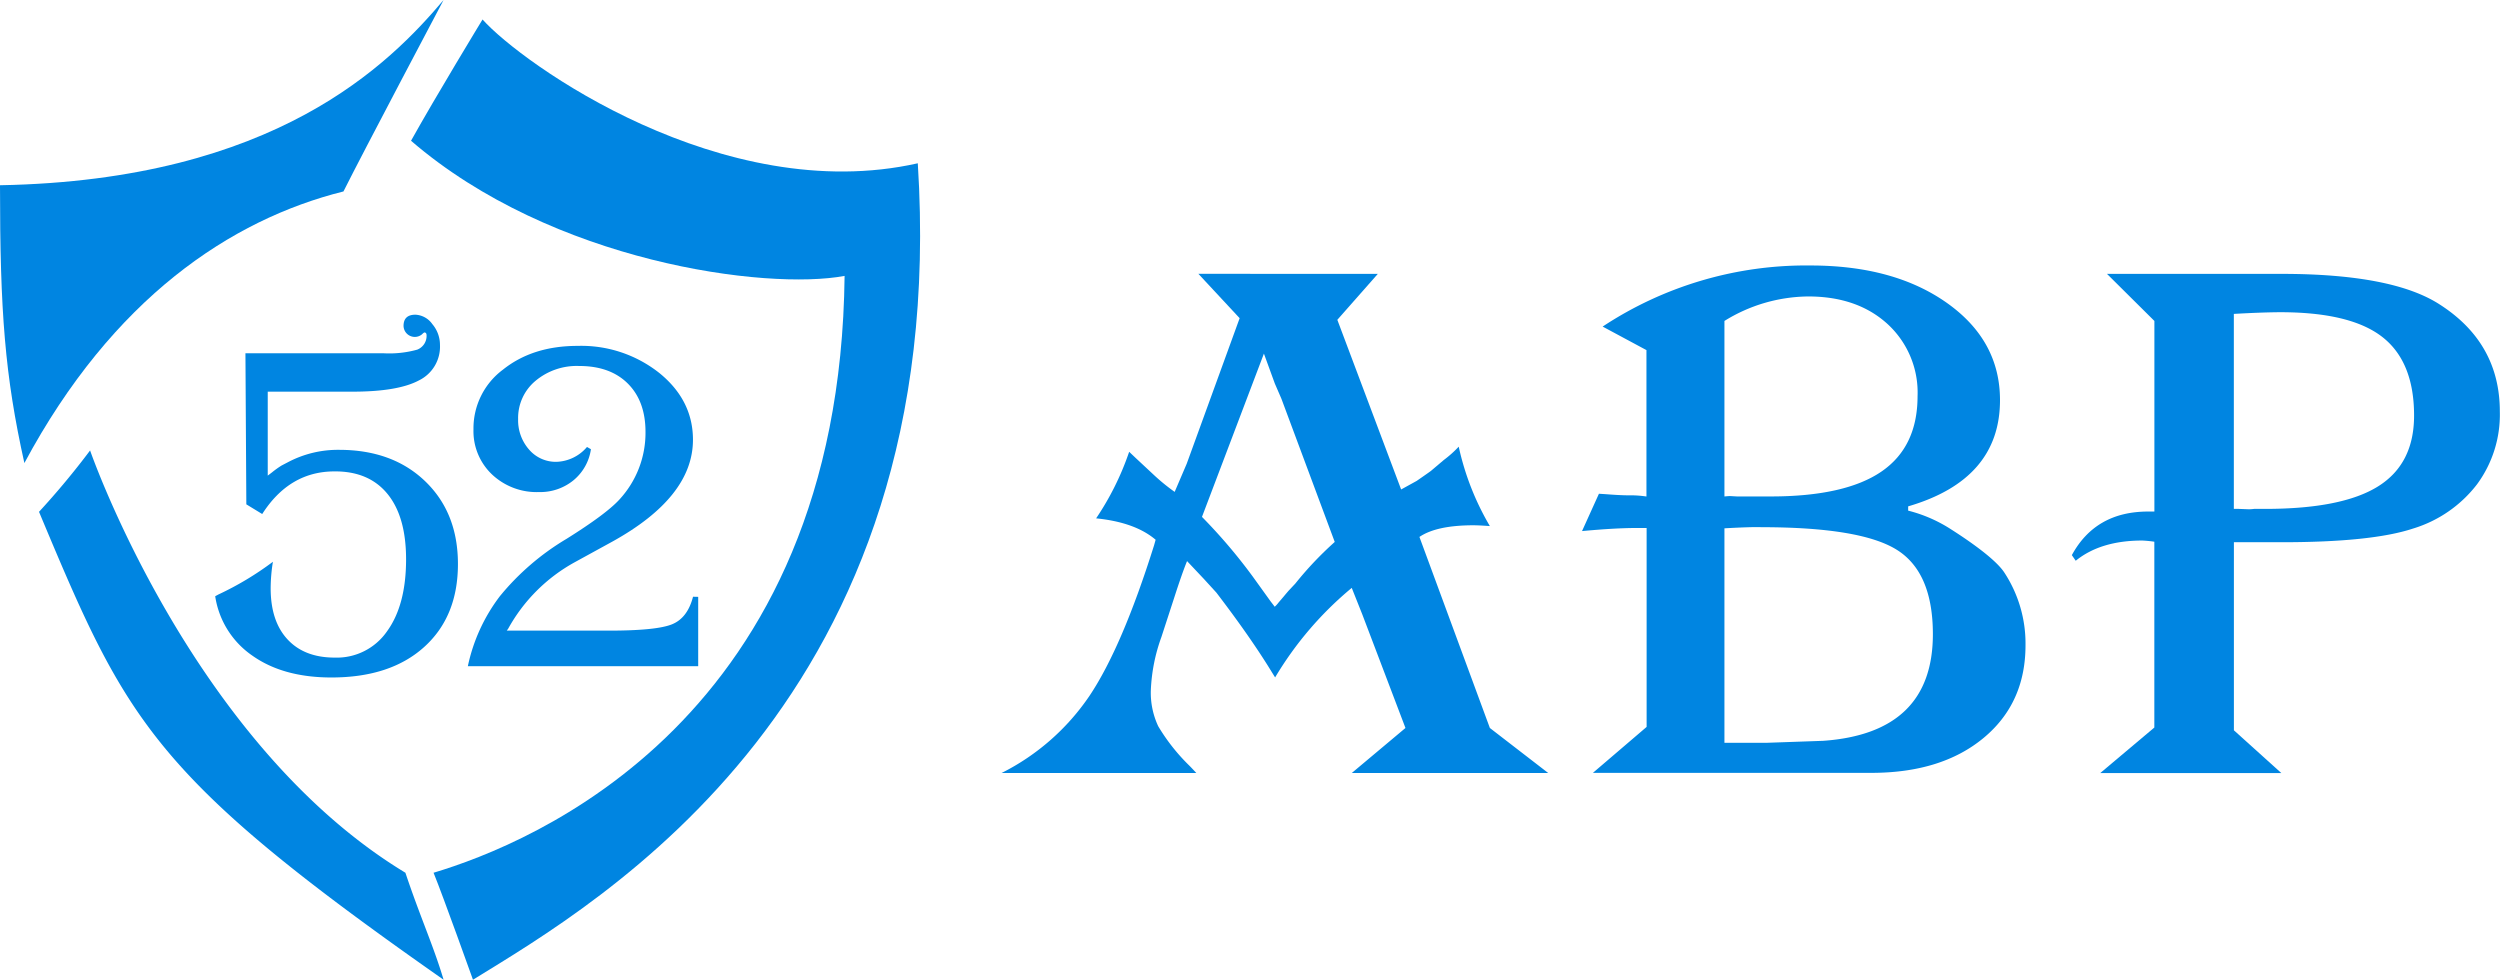 

<svg id="??????_9" data-name="?????? 9" xmlns="http://www.w3.org/2000/svg" viewBox="0 0 444 174">
  <title>52-?????????</title>
   <defs><style>.cls-1{fill:#0085e1;}</style></defs>
  <path  class="cls-1"  d="M753.7,540.64l-7.19,8.16,11.33,30.13,2.76-1.52s2.46-1.7,2.56-1.8l2.28-1.93a19.91,19.91,0,0,0,2.63-2.35,47.9,47.9,0,0,0,5.53,14.1q-2-.14-2.9-.14-6.57,0-9.61,2.07l12.51,33.93,10.37,8h-34.9l9.54-8-7.67-20.18-1.87-4.7a61.41,61.41,0,0,0-13.61,15.9l-1.24-2q-3.59-5.73-9.19-13.06l-2.21-2.42-3-3.18q-.9,2.21-2.28,6.5l-2.28,7a31.33,31.33,0,0,0-1.87,9.4,14,14,0,0,0,1.31,6.43,34.35,34.35,0,0,0,5.53,7q.41.41,1.24,1.31H686.87a41.14,41.14,0,0,0,15.65-13.75q5.77-8.64,11.44-26.68l.28-1q-3.66-3.11-10.57-3.8a49.63,49.63,0,0,0,5.87-11.82l1.17,1.11,3.11,2.9a35.15,35.15,0,0,0,3.8,3.11l2.14-5,9.4-25.85-7.33-7.88Zm-14.65,55a61.53,61.53,0,0,1,7-7.39l-9.47-25.43-1.17-2.7-1.94-5.32-11,29a96.28,96.28,0,0,1,9.05,10.64l3.18,4.42s.28.35.69.9a5.48,5.48,0,0,0,.69-.76l1-1.17c.14-.18.76-.9.76-.9"
    transform="translate(-509 -492)" />
  <path  class="cls-1"  d="M793.63,550a65.55,65.55,0,0,1,36.91-10.85q14.86,0,24.26,6.67t9.4,17.24q0,14.1-16.31,18.87v.76h0a25.47,25.47,0,0,1,7.43,3.2c3.32,2.11,8.06,5.38,9.64,7.78a23,23,0,0,1,3.77,12.92q0,10.3-7.46,16.48t-19.9,6.19H791.9l9.54-8.16V585.77h-1.73q-3.87,0-9.74.55l3-6.63,1.11.07q2.7.21,4.08.21a19.68,19.68,0,0,1,3.25.21v-26Zm21.63-1v31.17q.76-.07,1-.07l1.24.07h5.94q13.2,0,19.66-4.39t6.46-13.44a16.51,16.51,0,0,0-5.36-12.82q-5.36-4.87-14.06-4.87A28.66,28.66,0,0,0,815.26,549Zm0,36.84v38.08h7.53l10-.35q19.49-1.38,19.49-18.94,0-11-6.43-15t-24.05-4Q820.09,585.56,815.26,585.83Z"
    transform="translate(-509 -492)" />
  <path  class="cls-1"  d="M883.2,540.64h31q19.76,0,28.13,5.46,10.64,6.84,10.64,19A20.88,20.88,0,0,1,948.93,578a22.61,22.61,0,0,1-11.4,7.88q-7.33,2.42-23.29,2.42h-8.5V621.7l8.43,7.6H882l9.61-8.09v-33a20.34,20.34,0,0,0-2.14-.21q-7.4,0-11.82,3.59l-.69-1q4.21-7.74,13.55-7.74h1.11V549Zm22.53,7.12v34.62h.9l1.8.07a9,9,0,0,0,.9-.07h1.94q13.68,0,20.08-4t6.39-12.58q0-9.6-5.7-14t-18.35-4.35Q910.43,547.48,905.73,547.75Z"
    transform="translate(-509 -492)" />
  <path  class="cls-1"  d="M587.78,492C578.25,503.25,558,524,509,524.9c0,22.51.87,33.76,4.33,49.34C529,545,550,531,570,526,573.46,519.07,587.78,492,587.78,492Z"
    transform="translate(-509 -492)" />
  <path  class="cls-1"  d="M525,572a140.79,140.79,0,0,1-9.07,10.9c15.58,37.22,19.91,46.75,71.85,83.1-1.78-6-4.18-11.21-6.78-19C543,624,525,572,525,572Z"
    transform="translate(-509 -492)" />
  <path  class="cls-1"  d="M594.7,495.46c6.93,7.79,42.67,33.33,77.3,25.54,6.06,95.22-56.52,131.15-79,145,0,0-5.24-14.67-7-19,17.31-5.19,72.13-27.22,73-106-13.85,2.6-51.9-2.36-77-24C586.33,509.21,594.7,495.46,594.7,495.46Z"
    transform="translate(-509 -492)" />
  <path  class="cls-1"  d="M552.59,554.74h24.5a18.54,18.54,0,0,0,6-.64,2.61,2.61,0,0,0,1.67-2.53q0-.48-.35-.53-.13,0-.48.35a2,2,0,0,1-3.26-1.5q0-2,2.11-2a3.9,3.9,0,0,1,3,1.67,5.71,5.71,0,0,1,1.36,3.69,6.67,6.67,0,0,1-3.74,6.31q-3.74,2-11.79,2H556.55v14.91l.75-.57a16.26,16.26,0,0,1,1.72-1.23l1.19-.62a19,19,0,0,1,9-2.16q9.5,0,15.31,5.59t5.81,14.69q0,9.33-6,14.74t-16.47,5.41q-8.53,0-14-3.85a15.59,15.59,0,0,1-6.64-10.58l.57-.31a54.6,54.6,0,0,0,9.68-5.81,29.7,29.7,0,0,0-.4,4.71q0,5.85,3,9.08t8.38,3.23a10.85,10.85,0,0,0,9.28-4.66q3.39-4.66,3.39-12.8,0-7.57-3.3-11.61t-9.41-4q-8,0-12.84,7.57l-2.82-1.72Zm16.14,23.36"
    transform="translate(-509 -492)" />
  <path  class="cls-1"  d="M633,598v12.32H592.09a31.08,31.08,0,0,1,5.7-12.45,45,45,0,0,1,11.81-10.16q6.95-4.35,9.33-6.91a17.44,17.44,0,0,0,4.71-12.1q0-5.45-3.14-8.58T611.84,557a11.4,11.4,0,0,0-7.76,2.66,8.56,8.56,0,0,0-3.06,6.75,7.87,7.87,0,0,0,1.94,5.43,6.25,6.25,0,0,0,4.88,2.18,7.41,7.41,0,0,0,5.41-2.64l.7.4a8.77,8.77,0,0,1-3.1,5.52,9.32,9.32,0,0,1-6.14,2.09,11.55,11.55,0,0,1-8.34-3.14,10.59,10.59,0,0,1-3.28-8,13,13,0,0,1,5.26-10.62q5.26-4.2,13.22-4.2a22.3,22.3,0,0,1,14.56,4.84q5.94,4.84,5.94,11.83,0,10.16-14.3,18.08l-6.73,3.69a30,30,0,0,0-11.79,11.79L599,604h18.17q8.4,0,11.17-1.12t3.74-4.9Z"
    transform="translate(-509 -492)" />
</svg>
